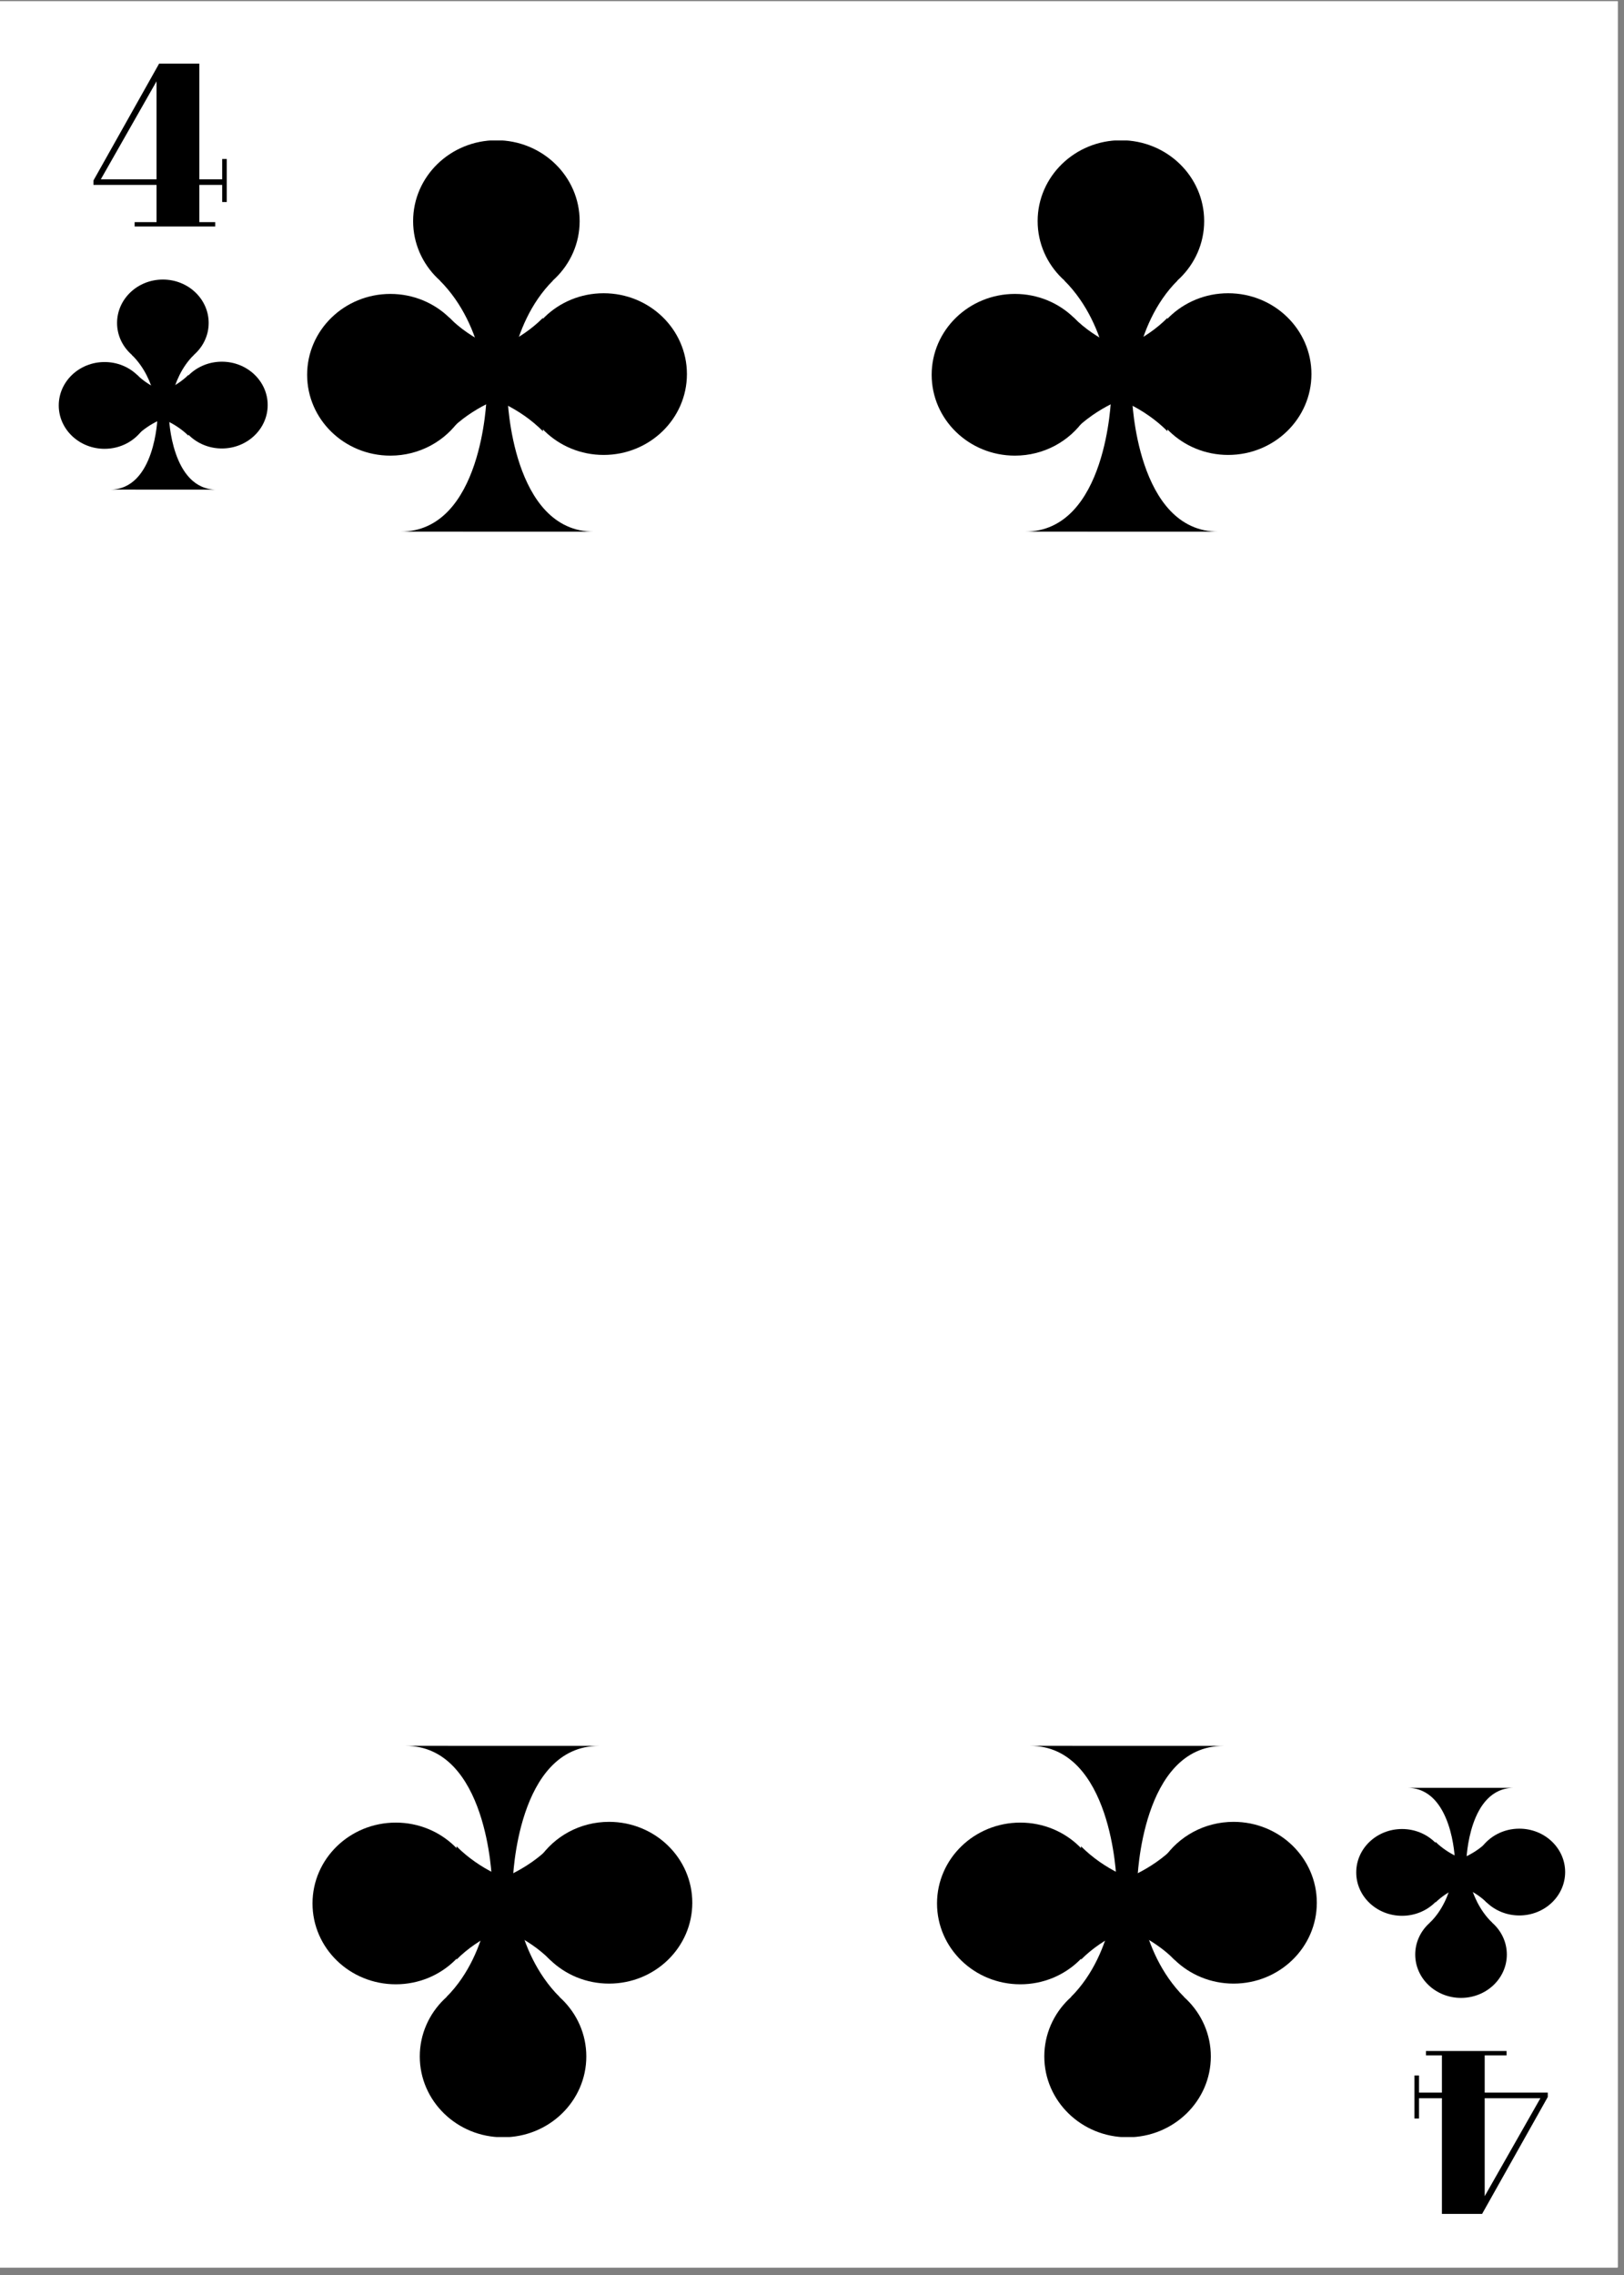 <svg xmlns="http://www.w3.org/2000/svg" xmlns:xlink="http://www.w3.org/1999/xlink" width="170" zoomAndPan="magnify" viewBox="0 0 127.5 178.5" height="238" preserveAspectRatio="xMidYMid meet" version="1.0"><rect x="0" y="0" width="127.5" height="178.5" fill="#808080" stroke="none"/><defs><g/><clipPath id="id1"><path d="M 0 0.098 L 127 0.098 L 127 177.902 L 0 177.902 Z M 0 0.098 " clip-rule="nonzero"/></clipPath><clipPath id="id2"><path d="M 9 21.945 L 17 21.945 L 17 29 L 9 29 Z M 9 21.945 " clip-rule="nonzero"/></clipPath><clipPath id="id3"><path d="M 13 28 L 21.086 28 L 21.086 36 L 13 36 Z M 13 28 " clip-rule="nonzero"/></clipPath><clipPath id="id4"><path d="M 4.586 28 L 12 28 L 12 36 L 4.586 36 Z M 4.586 28 " clip-rule="nonzero"/></clipPath><clipPath id="id5"><path d="M 8 32 L 18 32 L 18 38.445 L 8 38.445 Z M 8 32 " clip-rule="nonzero"/></clipPath><clipPath id="id6"><path d="M 111 149 L 119 149 L 119 156.75 L 111 156.75 Z M 111 149 " clip-rule="nonzero"/></clipPath><clipPath id="id7"><path d="M 106.41 143 L 114 143 L 114 151 L 106.41 151 Z M 106.41 143 " clip-rule="nonzero"/></clipPath><clipPath id="id8"><path d="M 115 143 L 122.91 143 L 122.91 151 L 115 151 Z M 115 143 " clip-rule="nonzero"/></clipPath><clipPath id="id9"><path d="M 110 140.25 L 119 140.25 L 119 146 L 110 146 Z M 110 140.25 " clip-rule="nonzero"/></clipPath><clipPath id="id10"><path d="M 32 11.023 L 46 11.023 L 46 24 L 32 24 Z M 32 11.023 " clip-rule="nonzero"/></clipPath><clipPath id="id11"><path d="M 24.059 23 L 38 23 L 38 36 L 24.059 36 Z M 24.059 23 " clip-rule="nonzero"/></clipPath><clipPath id="id12"><path d="M 31 31 L 47 31 L 47 41.773 L 31 41.773 Z M 31 31 " clip-rule="nonzero"/></clipPath><clipPath id="id13"><path d="M 32 155 L 47 155 L 47 167.676 L 32 167.676 Z M 32 155 " clip-rule="nonzero"/></clipPath><clipPath id="id14"><path d="M 24.41 143 L 38 143 L 38 156 L 24.41 156 Z M 24.41 143 " clip-rule="nonzero"/></clipPath><clipPath id="id15"><path d="M 41 142 L 54.41 142 L 54.41 156 L 41 156 Z M 41 142 " clip-rule="nonzero"/></clipPath><clipPath id="id16"><path d="M 31 136.926 L 48 136.926 L 48 148 L 31 148 Z M 31 136.926 " clip-rule="nonzero"/></clipPath><clipPath id="id17"><path d="M 81 11.023 L 95 11.023 L 95 24 L 81 24 Z M 81 11.023 " clip-rule="nonzero"/></clipPath><clipPath id="id18"><path d="M 73.09 23 L 87 23 L 87 36 L 73.09 36 Z M 73.09 23 " clip-rule="nonzero"/></clipPath><clipPath id="id19"><path d="M 80 31 L 96 31 L 96 41.773 L 80 41.773 Z M 80 31 " clip-rule="nonzero"/></clipPath><clipPath id="id20"><path d="M 81 155 L 96 155 L 96 167.676 L 81 167.676 Z M 81 155 " clip-rule="nonzero"/></clipPath><clipPath id="id21"><path d="M 73.441 143 L 87 143 L 87 156 L 73.441 156 Z M 73.441 143 " clip-rule="nonzero"/></clipPath><clipPath id="id22"><path d="M 90 142 L 103.441 142 L 103.441 156 L 90 156 Z M 90 142 " clip-rule="nonzero"/></clipPath><clipPath id="id23"><path d="M 80 136.926 L 97 136.926 L 97 148 L 80 148 Z M 80 136.926 " clip-rule="nonzero"/></clipPath></defs><g clip-path="url(#id1)"><path fill="#ffffff" d="M 0 0.098 L 127.5 0.098 L 127.5 186.098 L 0 186.098 Z M 0 0.098 " fill-opacity="1" fill-rule="nonzero"/><path fill="#ffffff" d="M 0 0.098 L 127.5 0.098 L 127.5 178.598 L 0 178.598 Z M 0 0.098 " fill-opacity="1" fill-rule="nonzero"/><path fill="#ffffff" d="M 0 0.098 L 127.5 0.098 L 127.5 178.598 L 0 178.598 Z M 0 0.098 " fill-opacity="1" fill-rule="nonzero"/><path fill="#ffffff" d="M 0 0.098 L 127.5 0.098 L 127.5 178.598 L 0 178.598 Z M 0 0.098 " fill-opacity="1" fill-rule="nonzero"/></g><g clip-path="url(#id2)"><path fill="#000000" d="M 16.383 25.34 C 16.383 27.219 14.773 28.742 12.789 28.742 C 10.801 28.742 9.191 27.219 9.191 25.34 C 9.191 23.461 10.801 21.934 12.789 21.934 C 14.773 21.934 16.383 23.461 16.383 25.34 Z M 16.383 25.34 " fill-opacity="1" fill-rule="nonzero"/></g><g clip-path="url(#id3)"><path fill="#000000" d="M 21.016 31.781 C 21.016 33.66 19.406 35.188 17.418 35.188 C 15.434 35.188 13.824 33.66 13.824 31.781 C 13.824 29.902 15.434 28.379 17.418 28.379 C 19.406 28.379 21.016 29.902 21.016 31.781 Z M 21.016 31.781 " fill-opacity="1" fill-rule="nonzero"/></g><g clip-path="url(#id4)"><path fill="#000000" d="M 11.805 31.812 C 11.805 32.5 11.59 33.141 11.219 33.676 C 10.574 34.602 9.469 35.215 8.211 35.215 C 6.223 35.215 4.613 33.691 4.613 31.812 C 4.613 29.93 6.223 28.406 8.211 28.406 C 10.195 28.406 11.805 29.93 11.805 31.812 Z M 11.805 31.812 " fill-opacity="1" fill-rule="nonzero"/></g><g clip-path="url(#id5)"><path fill="#000000" d="M 17.004 38.418 C 15.23 38.418 14.297 37.008 13.805 35.598 C 13.312 34.188 13.27 32.777 13.27 32.777 L 12.363 32.77 C 12.363 32.77 12.191 38.414 8.641 38.414 Z M 17.004 38.418 " fill-opacity="1" fill-rule="nonzero"/></g><path fill="#000000" d="M 10.344 27.84 C 12.363 29.812 12.363 32.773 12.363 32.773 L 13.27 32.777 C 13.27 32.777 13.27 29.758 15.23 27.84 " fill-opacity="1" fill-rule="nonzero"/><path fill="#000000" d="M 10.746 34.172 C 12.766 32.199 15.801 32.199 15.801 32.199 L 15.805 31.316 C 15.805 31.316 12.711 31.316 10.746 29.402 " fill-opacity="1" fill-rule="nonzero"/><path fill="#000000" d="M 14.797 34.188 C 12.777 32.215 9.746 32.215 9.746 32.215 L 9.738 31.332 C 9.738 31.332 12.836 31.332 14.797 29.414 " fill-opacity="1" fill-rule="nonzero"/><g fill="#000000" fill-opacity="1"><g transform="translate(7.242, 17.773)"><g><path d="M 3.328 0 L 3.328 -0.344 L 5.047 -0.344 L 5.047 -3.266 L 0.094 -3.266 L 0.094 -3.609 L 5.25 -12.781 L 8.406 -12.781 L 8.406 -3.703 L 10.203 -3.703 L 10.203 -5.297 L 10.562 -5.297 L 10.562 -1.922 L 10.203 -1.922 L 10.203 -3.266 L 8.406 -3.266 L 8.406 -0.344 L 9.656 -0.344 L 9.656 0 Z M 0.672 -3.703 L 5.047 -3.703 L 5.047 -11.391 Z M 0.672 -3.703 "/></g></g></g><g fill="#000000" fill-opacity="1"><g transform="translate(121.61, 160.924)"><g><path d="M -3.328 0 L -3.328 0.344 L -5.047 0.344 L -5.047 3.266 L -0.094 3.266 L -0.094 3.609 L -5.25 12.781 L -8.406 12.781 L -8.406 3.703 L -10.203 3.703 L -10.203 5.297 L -10.562 5.297 L -10.562 1.922 L -10.203 1.922 L -10.203 3.266 L -8.406 3.266 L -8.406 0.344 L -9.656 0.344 L -9.656 0 Z M -0.672 3.703 L -5.047 3.703 L -5.047 11.391 Z M -0.672 3.703 "/></g></g></g><g clip-path="url(#id6)"><path fill="#000000" d="M 111.109 153.355 C 111.109 151.473 112.719 149.949 114.703 149.949 C 116.691 149.949 118.301 151.473 118.301 153.355 C 118.301 155.234 116.691 156.758 114.703 156.758 C 112.719 156.758 111.109 155.234 111.109 153.355 Z M 111.109 153.355 " fill-opacity="1" fill-rule="nonzero"/></g><g clip-path="url(#id7)"><path fill="#000000" d="M 106.477 146.914 C 106.477 145.031 108.086 143.508 110.074 143.508 C 112.059 143.508 113.668 145.031 113.668 146.914 C 113.668 148.793 112.059 150.316 110.074 150.316 C 108.086 150.316 106.477 148.793 106.477 146.914 Z M 106.477 146.914 " fill-opacity="1" fill-rule="nonzero"/></g><g clip-path="url(#id8)"><path fill="#000000" d="M 115.688 146.883 C 115.688 146.195 115.902 145.555 116.273 145.02 C 116.918 144.09 118.023 143.48 119.281 143.48 C 121.27 143.48 122.879 145.004 122.879 146.883 C 122.879 148.766 121.27 150.289 119.281 150.289 C 117.297 150.289 115.688 148.766 115.688 146.883 Z M 115.688 146.883 " fill-opacity="1" fill-rule="nonzero"/></g><g clip-path="url(#id9)"><path fill="#000000" d="M 110.488 140.277 C 112.262 140.277 113.195 141.688 113.688 143.098 C 114.18 144.504 114.223 145.918 114.223 145.918 L 115.129 145.922 C 115.129 145.922 115.301 140.281 118.852 140.277 Z M 110.488 140.277 " fill-opacity="1" fill-rule="nonzero"/></g><path fill="#000000" d="M 117.148 150.855 C 115.129 148.883 115.129 145.922 115.129 145.922 L 114.223 145.914 C 114.223 145.914 114.223 148.938 112.262 150.855 " fill-opacity="1" fill-rule="nonzero"/><path fill="#000000" d="M 116.746 144.523 C 114.727 146.492 111.691 146.492 111.691 146.492 L 111.688 147.379 C 111.688 147.379 114.781 147.379 116.746 149.293 " fill-opacity="1" fill-rule="nonzero"/><path fill="#000000" d="M 112.695 144.508 C 114.715 146.48 117.746 146.48 117.746 146.48 L 117.754 147.363 C 117.754 147.363 114.656 147.363 112.695 149.277 " fill-opacity="1" fill-rule="nonzero"/><g clip-path="url(#id10)"><path fill="#000000" d="M 45.508 17.348 C 45.508 20.852 42.582 23.691 38.973 23.691 C 35.359 23.691 32.434 20.852 32.434 17.348 C 32.434 13.844 35.363 11.004 38.973 11.004 C 42.582 11.004 45.508 13.844 45.508 17.348 Z M 45.508 17.348 " fill-opacity="1" fill-rule="nonzero"/></g><path fill="#000000" d="M 53.93 29.352 C 53.93 32.855 51.004 35.695 47.391 35.695 C 43.781 35.695 40.855 32.855 40.855 29.352 C 40.855 25.848 43.781 23.008 47.391 23.008 C 51.004 23.008 53.93 25.848 53.93 29.352 Z M 53.93 29.352 " fill-opacity="1" fill-rule="nonzero"/><g clip-path="url(#id11)"><path fill="#000000" d="M 37.188 29.406 C 37.188 30.691 36.793 31.887 36.121 32.883 C 34.953 34.609 32.938 35.75 30.648 35.75 C 27.039 35.75 24.113 32.91 24.113 29.406 C 24.113 25.902 27.039 23.062 30.648 23.062 C 34.258 23.062 37.188 25.902 37.188 29.406 Z M 37.188 29.406 " fill-opacity="1" fill-rule="nonzero"/></g><g clip-path="url(#id12)"><path fill="#000000" d="M 46.641 41.719 C 43.41 41.719 41.715 39.094 40.82 36.465 C 39.93 33.84 39.848 31.211 39.848 31.211 L 38.199 31.195 C 38.199 31.195 37.891 41.711 31.438 41.715 Z M 46.641 41.719 " fill-opacity="1" fill-rule="nonzero"/></g><path fill="#000000" d="M 34.527 22.008 C 38.199 25.684 38.199 31.199 38.199 31.199 L 39.848 31.211 C 39.848 31.211 39.848 25.578 43.418 22.008 " fill-opacity="1" fill-rule="nonzero"/><path fill="#000000" d="M 35.262 33.809 C 38.934 30.133 44.449 30.133 44.449 30.133 L 44.461 28.488 C 44.461 28.488 38.832 28.488 35.262 24.914 " fill-opacity="1" fill-rule="nonzero"/><path fill="#000000" d="M 42.625 33.836 C 38.957 30.164 33.441 30.164 33.441 30.164 L 33.43 28.516 C 33.43 28.516 39.059 28.516 42.625 24.941 " fill-opacity="1" fill-rule="nonzero"/><g clip-path="url(#id13)"><path fill="#000000" d="M 32.957 161.352 C 32.957 157.848 35.883 155.008 39.492 155.008 C 43.105 155.008 46.031 157.848 46.031 161.352 C 46.031 164.855 43.102 167.695 39.492 167.695 C 35.883 167.695 32.957 164.855 32.957 161.352 Z M 32.957 161.352 " fill-opacity="1" fill-rule="nonzero"/></g><g clip-path="url(#id14)"><path fill="#000000" d="M 24.535 149.348 C 24.535 145.84 27.461 143.004 31.074 143.004 C 34.684 143.004 37.609 145.84 37.609 149.348 C 37.609 152.852 34.684 155.691 31.074 155.691 C 27.461 155.691 24.535 152.852 24.535 149.348 Z M 24.535 149.348 " fill-opacity="1" fill-rule="nonzero"/></g><g clip-path="url(#id15)"><path fill="#000000" d="M 41.277 149.293 C 41.277 148.008 41.672 146.812 42.348 145.816 C 43.516 144.086 45.527 142.945 47.816 142.945 C 51.426 142.945 54.352 145.785 54.352 149.293 C 54.352 152.797 51.426 155.637 47.816 155.637 C 44.207 155.637 41.277 152.797 41.277 149.293 Z M 41.277 149.293 " fill-opacity="1" fill-rule="nonzero"/></g><g clip-path="url(#id16)"><path fill="#000000" d="M 31.824 136.98 C 35.055 136.977 36.754 139.605 37.645 142.234 C 38.535 144.859 38.617 147.488 38.617 147.488 L 40.266 147.504 C 40.266 147.504 40.574 136.988 47.031 136.984 Z M 31.824 136.98 " fill-opacity="1" fill-rule="nonzero"/></g><path fill="#000000" d="M 43.938 156.691 C 40.266 153.016 40.266 147.5 40.266 147.5 L 38.617 147.488 C 38.617 147.488 38.617 153.121 35.047 156.691 " fill-opacity="1" fill-rule="nonzero"/><path fill="#000000" d="M 43.203 144.891 C 39.531 148.562 34.016 148.562 34.016 148.562 L 34.004 150.211 C 34.004 150.211 39.633 150.211 43.203 153.785 " fill-opacity="1" fill-rule="nonzero"/><path fill="#000000" d="M 35.84 144.863 C 39.512 148.535 45.023 148.535 45.023 148.535 L 45.035 150.184 C 45.035 150.184 39.406 150.184 35.84 153.754 " fill-opacity="1" fill-rule="nonzero"/><g clip-path="url(#id17)"><path fill="#000000" d="M 94.539 17.348 C 94.539 20.852 91.613 23.691 88.004 23.691 C 84.391 23.691 81.465 20.852 81.465 17.348 C 81.465 13.844 84.395 11.004 88.004 11.004 C 91.613 11.004 94.539 13.844 94.539 17.348 Z M 94.539 17.348 " fill-opacity="1" fill-rule="nonzero"/></g><path fill="#000000" d="M 102.961 29.352 C 102.961 32.855 100.035 35.695 96.422 35.695 C 92.812 35.695 89.887 32.855 89.887 29.352 C 89.887 25.848 92.812 23.008 96.422 23.008 C 100.035 23.008 102.961 25.848 102.961 29.352 Z M 102.961 29.352 " fill-opacity="1" fill-rule="nonzero"/><g clip-path="url(#id18)"><path fill="#000000" d="M 86.219 29.406 C 86.219 30.691 85.824 31.887 85.152 32.883 C 83.984 34.609 81.969 35.75 79.68 35.75 C 76.07 35.75 73.145 32.91 73.145 29.406 C 73.145 25.902 76.07 23.062 79.68 23.062 C 83.289 23.062 86.219 25.902 86.219 29.406 Z M 86.219 29.406 " fill-opacity="1" fill-rule="nonzero"/></g><g clip-path="url(#id19)"><path fill="#000000" d="M 95.672 41.719 C 92.441 41.719 90.746 39.094 89.852 36.465 C 88.961 33.84 88.879 31.211 88.879 31.211 L 87.23 31.195 C 87.23 31.195 86.922 41.711 80.465 41.715 Z M 95.672 41.719 " fill-opacity="1" fill-rule="nonzero"/></g><path fill="#000000" d="M 83.559 22.008 C 87.23 25.684 87.23 31.199 87.23 31.199 L 88.879 31.211 C 88.879 31.211 88.879 25.578 92.449 22.008 " fill-opacity="1" fill-rule="nonzero"/><path fill="#000000" d="M 84.293 33.809 C 87.965 30.133 93.48 30.133 93.48 30.133 L 93.492 28.488 C 93.492 28.488 87.863 28.488 84.293 24.914 " fill-opacity="1" fill-rule="nonzero"/><path fill="#000000" d="M 91.656 33.836 C 87.988 30.164 82.473 30.164 82.473 30.164 L 82.461 28.516 C 82.461 28.516 88.09 28.516 91.656 24.941 " fill-opacity="1" fill-rule="nonzero"/><g clip-path="url(#id20)"><path fill="#000000" d="M 81.988 161.352 C 81.988 157.848 84.914 155.008 88.523 155.008 C 92.137 155.008 95.062 157.848 95.062 161.352 C 95.062 164.855 92.133 167.695 88.523 167.695 C 84.914 167.695 81.988 164.855 81.988 161.352 Z M 81.988 161.352 " fill-opacity="1" fill-rule="nonzero"/></g><g clip-path="url(#id21)"><path fill="#000000" d="M 73.566 149.348 C 73.566 145.84 76.492 143.004 80.105 143.004 C 83.715 143.004 86.641 145.84 86.641 149.348 C 86.641 152.852 83.715 155.691 80.105 155.691 C 76.492 155.691 73.566 152.852 73.566 149.348 Z M 73.566 149.348 " fill-opacity="1" fill-rule="nonzero"/></g><g clip-path="url(#id22)"><path fill="#000000" d="M 90.309 149.293 C 90.309 148.008 90.703 146.812 91.375 145.816 C 92.543 144.086 94.559 142.945 96.848 142.945 C 100.457 142.945 103.383 145.785 103.383 149.293 C 103.383 152.797 100.457 155.637 96.848 155.637 C 93.238 155.637 90.309 152.797 90.309 149.293 Z M 90.309 149.293 " fill-opacity="1" fill-rule="nonzero"/></g><g clip-path="url(#id23)"><path fill="#000000" d="M 80.855 136.98 C 84.086 136.977 85.781 139.605 86.676 142.234 C 87.566 144.859 87.648 147.488 87.648 147.488 L 89.297 147.504 C 89.297 147.504 89.605 136.988 96.062 136.984 Z M 80.855 136.98 " fill-opacity="1" fill-rule="nonzero"/></g><path fill="#000000" d="M 92.969 156.691 C 89.297 153.016 89.297 147.5 89.297 147.5 L 87.648 147.488 C 87.648 147.488 87.648 153.121 84.078 156.691 " fill-opacity="1" fill-rule="nonzero"/><path fill="#000000" d="M 92.234 144.891 C 88.562 148.562 83.047 148.562 83.047 148.562 L 83.035 150.211 C 83.035 150.211 88.664 150.211 92.234 153.785 " fill-opacity="1" fill-rule="nonzero"/><path fill="#000000" d="M 84.871 144.863 C 88.539 148.535 94.055 148.535 94.055 148.535 L 94.066 150.184 C 94.066 150.184 88.438 150.184 84.871 153.754 " fill-opacity="1" fill-rule="nonzero"/></svg>
